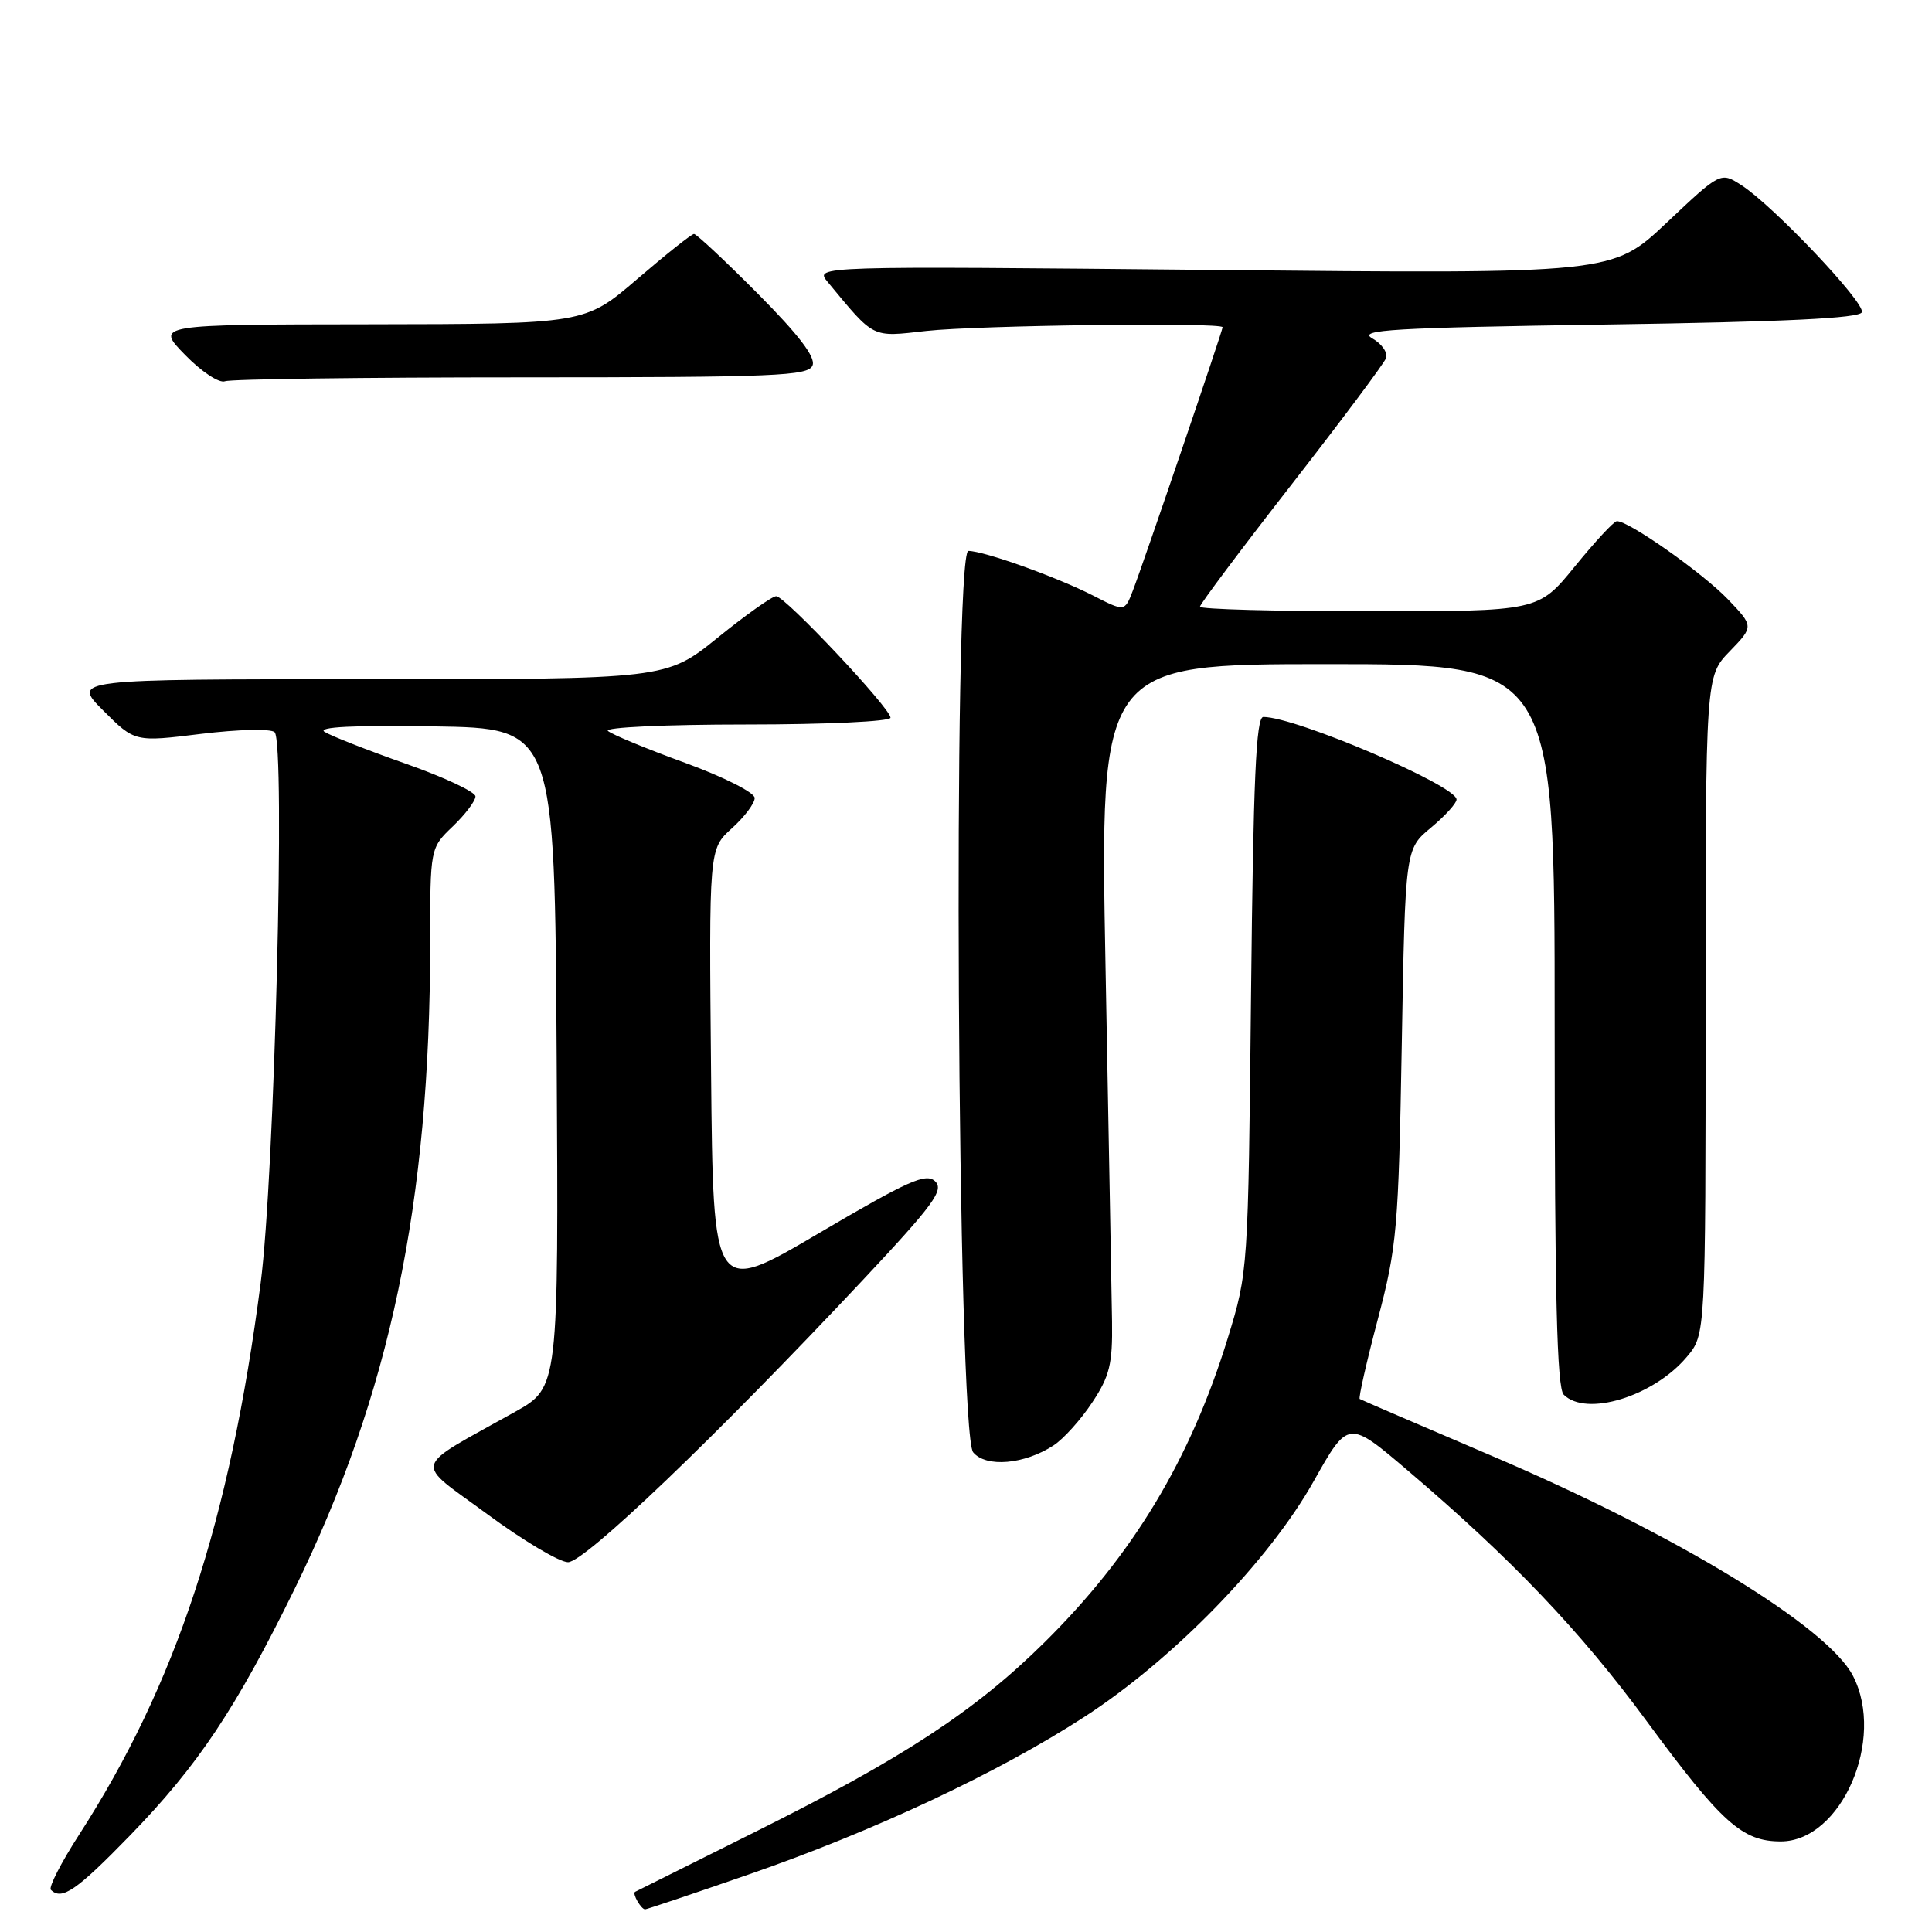 <?xml version="1.0" encoding="UTF-8" standalone="no"?>
<!DOCTYPE svg PUBLIC "-//W3C//DTD SVG 1.1//EN" "http://www.w3.org/Graphics/SVG/1.1/DTD/svg11.dtd" >
<svg xmlns="http://www.w3.org/2000/svg" xmlns:xlink="http://www.w3.org/1999/xlink" version="1.1" viewBox="0 0 256 256">
 <g >
 <path fill="currentColor"
d=" M 99.17 248.39 C 115.77 242.65 132.26 234.91 143.71 227.48 C 155.48 219.85 168.15 206.82 174.07 196.27 C 178.65 188.13 178.65 188.13 186.57 194.88 C 200.32 206.59 209.42 216.13 218.20 228.07 C 228.15 241.57 230.85 244.00 235.96 244.00 C 243.98 244.00 249.88 230.47 245.53 222.06 C 242.17 215.56 222.14 203.35 197.86 192.99 C 188.31 188.91 180.35 185.49 180.17 185.37 C 179.99 185.26 181.06 180.52 182.56 174.84 C 185.11 165.18 185.31 162.79 185.74 138.50 C 186.20 112.50 186.20 112.50 189.60 109.68 C 191.47 108.12 193.00 106.44 193.00 105.94 C 193.00 104.10 171.70 95.00 167.40 95.00 C 166.43 95.00 166.07 103.24 165.77 131.75 C 165.39 168.34 165.38 168.54 162.69 177.30 C 157.74 193.39 150.13 206.03 138.38 217.64 C 129.21 226.71 119.62 232.99 100.06 242.74 C 91.50 247.01 84.34 250.58 84.15 250.68 C 83.74 250.90 84.95 253.00 85.48 253.00 C 85.69 253.00 91.85 250.93 99.17 248.39 Z  M 17.19 243.25 C 26.23 233.95 31.23 226.46 39.06 210.50 C 51.68 184.74 56.99 159.44 57.00 124.94 C 57.00 112.37 57.00 112.37 60.00 109.50 C 61.65 107.92 63.00 106.13 63.00 105.53 C 63.00 104.93 58.84 102.98 53.75 101.19 C 48.66 99.40 43.83 97.50 43.00 96.97 C 42.01 96.33 46.91 96.08 57.50 96.25 C 73.50 96.50 73.50 96.50 73.76 140.17 C 74.02 183.84 74.02 183.84 68.26 187.07 C 54.37 194.84 54.76 193.41 64.55 200.62 C 69.31 204.13 74.13 207.00 75.27 207.00 C 77.47 207.00 94.83 190.39 114.25 169.70 C 123.70 159.62 125.12 157.70 123.91 156.53 C 122.71 155.38 120.38 156.42 108.50 163.41 C 94.50 171.65 94.50 171.65 94.22 142.08 C 93.94 112.50 93.94 112.50 96.97 109.76 C 98.64 108.26 100.00 106.45 100.00 105.74 C 100.00 105.02 95.90 102.95 90.75 101.07 C 85.66 99.22 81.07 97.32 80.55 96.85 C 80.02 96.38 88.16 96.00 98.80 96.00 C 109.49 96.00 118.00 95.60 118.00 95.10 C 118.00 93.85 104.02 79.00 102.85 79.00 C 102.32 79.00 98.83 81.47 95.09 84.50 C 88.28 90.00 88.28 90.00 48.90 90.00 C 9.53 90.00 9.53 90.00 13.69 94.16 C 17.86 98.33 17.86 98.33 26.68 97.24 C 31.60 96.64 35.89 96.54 36.39 97.02 C 37.83 98.41 36.38 155.85 34.54 170.00 C 30.45 201.56 23.32 223.21 10.45 243.16 C 8.09 246.82 6.42 250.09 6.74 250.41 C 8.18 251.85 10.12 250.52 17.19 243.25 Z  M 139.61 191.52 C 140.93 190.66 143.23 188.10 144.72 185.84 C 147.04 182.35 147.43 180.74 147.35 175.11 C 147.29 171.48 146.91 150.39 146.49 128.25 C 145.73 88.00 145.73 88.00 175.87 88.00 C 206.00 88.00 206.00 88.00 206.00 135.80 C 206.00 171.64 206.30 183.90 207.20 184.80 C 210.18 187.78 219.10 185.04 223.51 179.80 C 226.00 176.85 226.00 176.85 226.00 133.22 C 226.00 89.60 226.00 89.60 229.20 86.30 C 232.39 83.00 232.39 83.00 228.95 79.40 C 225.59 75.90 215.70 68.94 214.23 69.06 C 213.83 69.09 211.33 71.79 208.67 75.06 C 203.84 81.00 203.84 81.00 181.42 81.00 C 169.09 81.00 159.00 80.73 159.00 80.39 C 159.00 80.06 164.43 72.81 171.07 64.29 C 177.71 55.76 183.37 48.20 183.65 47.47 C 183.93 46.75 183.11 45.56 181.83 44.83 C 179.85 43.70 184.48 43.43 212.92 43.00 C 236.44 42.65 246.45 42.17 246.71 41.37 C 247.14 40.09 234.95 27.24 230.75 24.54 C 227.99 22.76 227.99 22.76 220.82 29.53 C 213.65 36.29 213.65 36.29 160.78 35.77 C 107.91 35.25 107.91 35.25 109.68 37.37 C 115.95 44.94 115.41 44.67 122.75 43.85 C 129.53 43.10 162.00 42.69 162.00 43.36 C 162.00 43.83 151.48 74.72 150.10 78.28 C 149.03 81.06 149.03 81.06 144.81 78.90 C 140.01 76.45 130.36 73.00 128.32 73.00 C 126.22 73.00 126.84 189.90 128.95 192.44 C 130.65 194.49 135.74 194.05 139.61 191.52 Z  M 69.11 50.00 C 102.85 50.00 107.13 49.82 107.67 48.41 C 108.09 47.32 105.82 44.35 100.41 38.91 C 96.09 34.56 92.28 31.00 91.96 31.00 C 91.64 31.00 88.26 33.69 84.44 36.97 C 77.50 42.93 77.50 42.93 49.05 42.97 C 20.59 43.00 20.59 43.00 24.52 47.02 C 26.69 49.25 29.05 50.81 29.81 50.52 C 30.55 50.23 48.24 50.00 69.11 50.00 Z "/>
</g>
</svg>